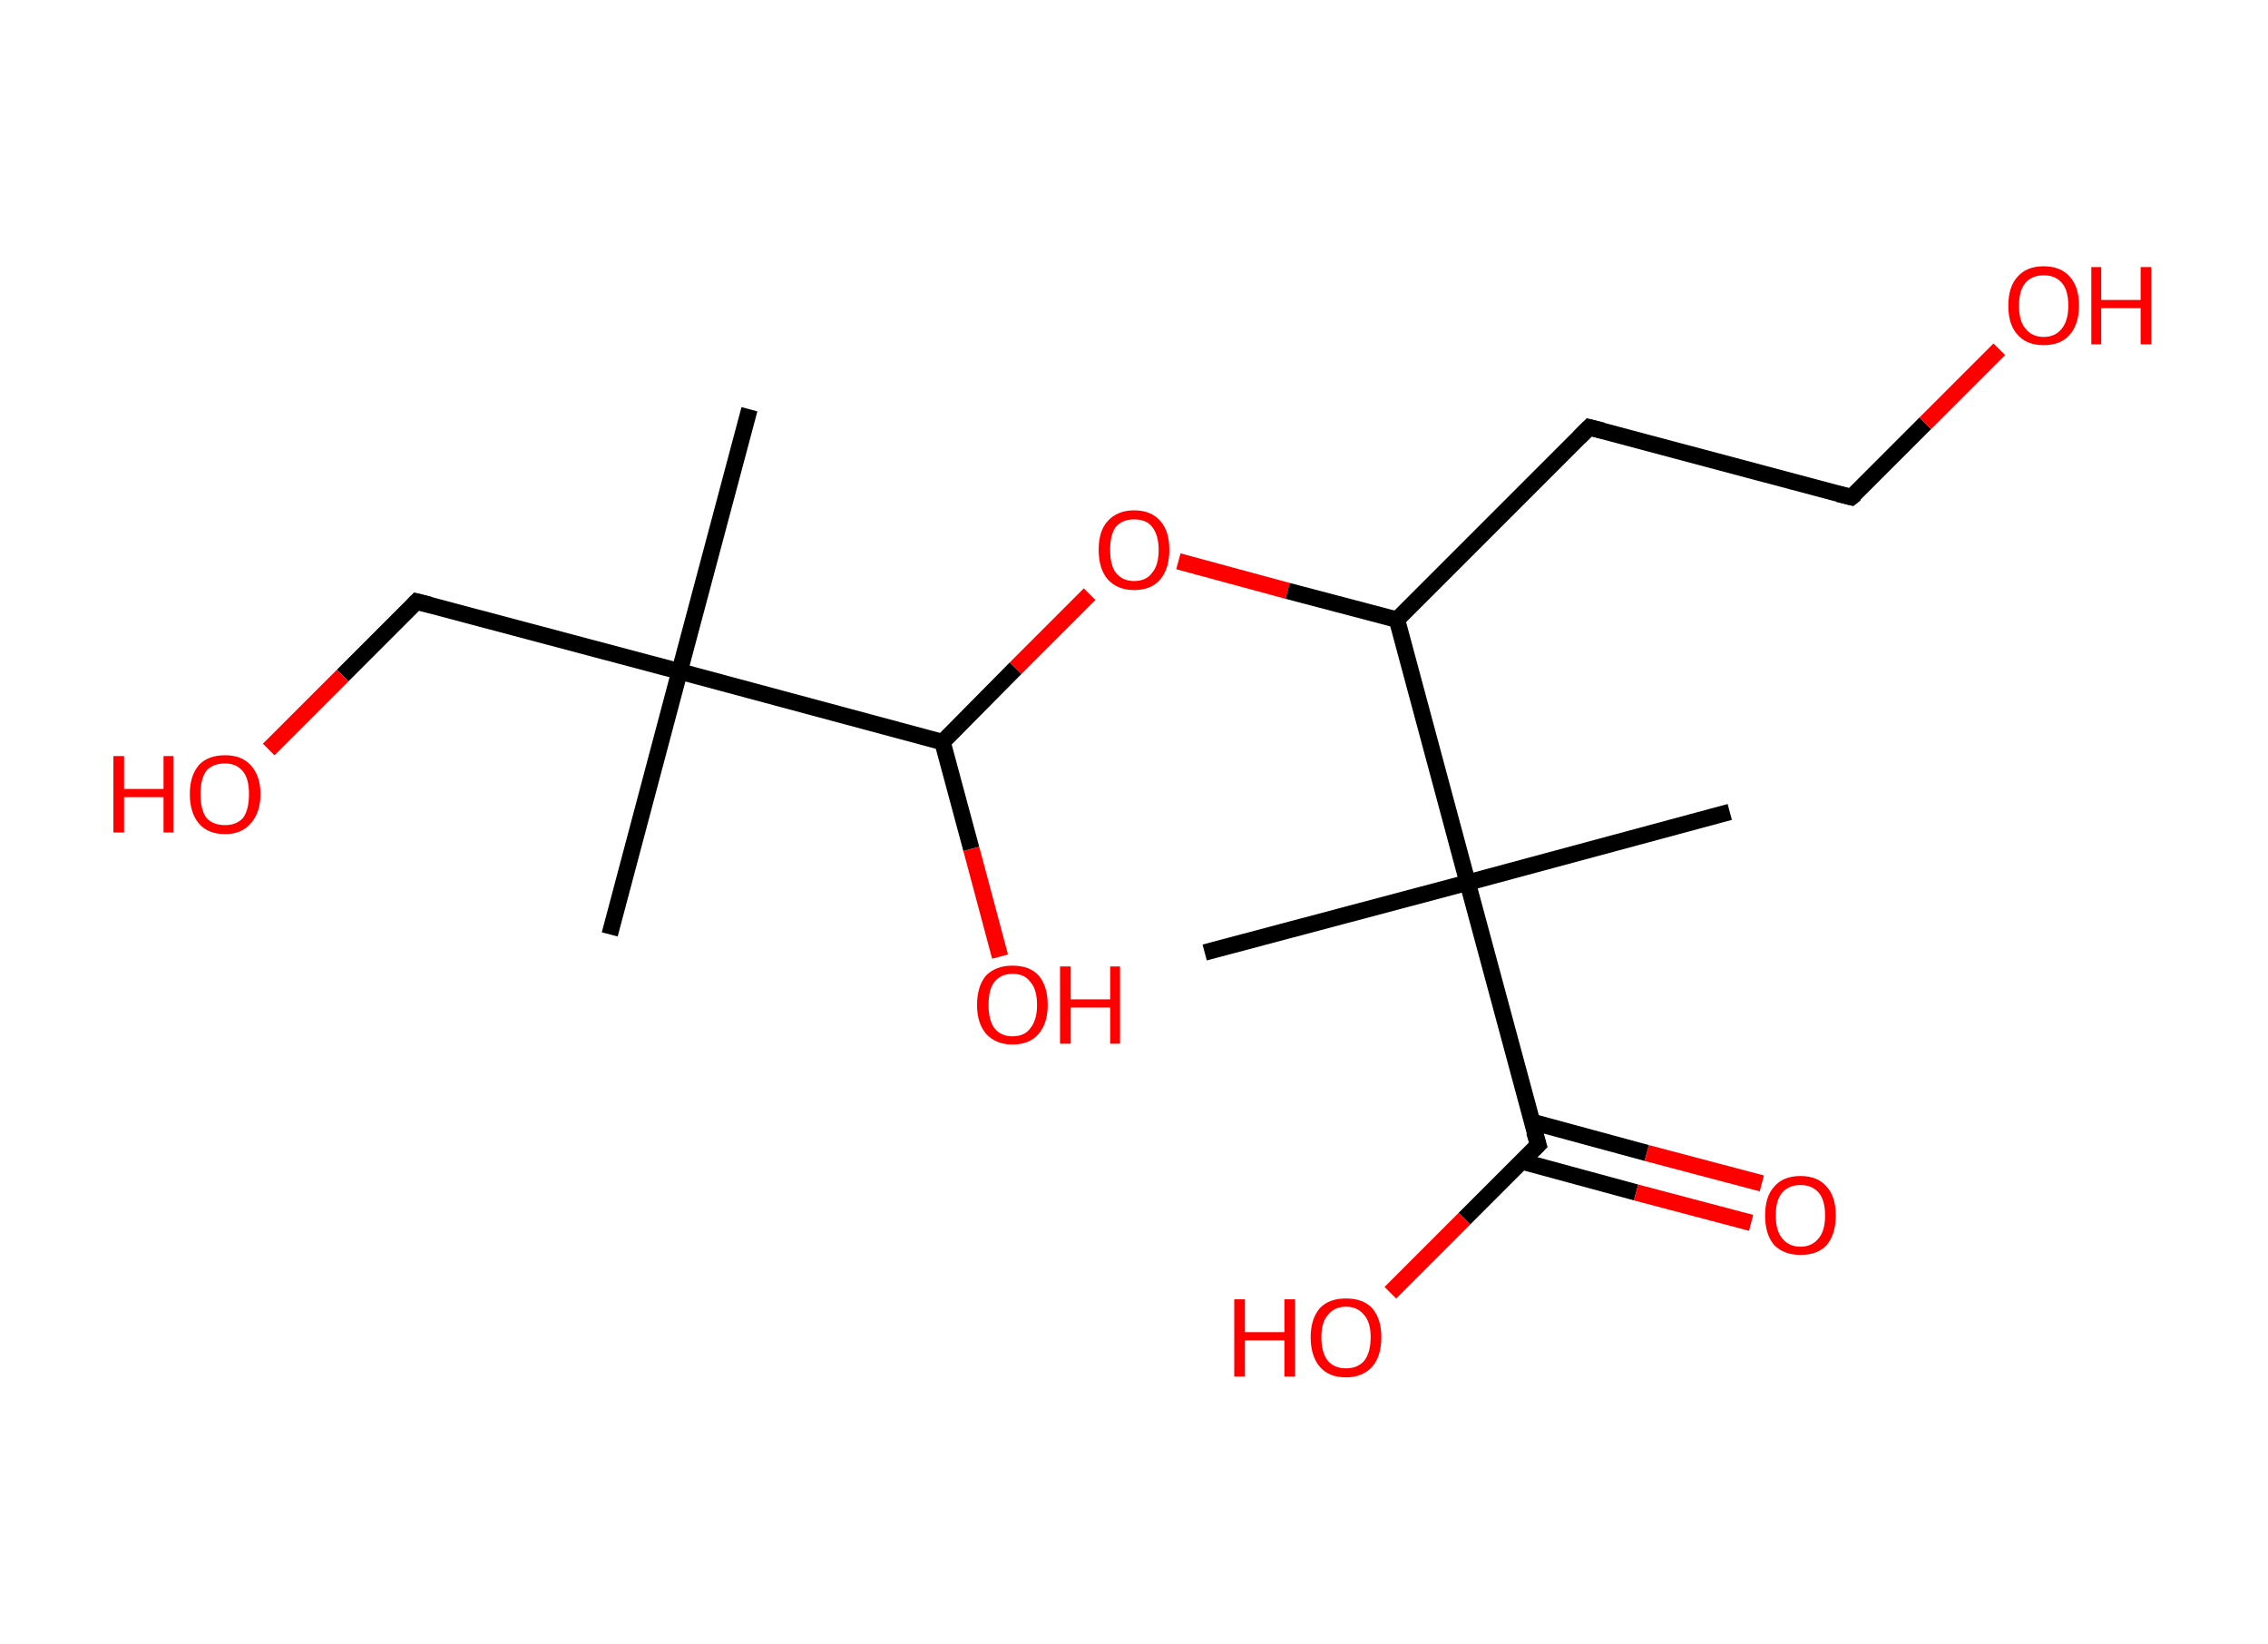 <?xml version='1.0' encoding='ASCII' standalone='yes'?>
<svg xmlns="http://www.w3.org/2000/svg" xmlns:rdkit="http://www.rdkit.org/xml" xmlns:xlink="http://www.w3.org/1999/xlink" version="1.1" baseProfile="full" xml:space="preserve" width="276px" height="200px" viewBox="0 0 276 200">
<!-- END OF HEADER -->
<rect style="opacity:1.0;fill:#FFFFFF;stroke:none" width="276.0" height="200.0" x="0.0" y="0.0"> </rect>
<path class="bond-0 atom-0 atom-1" d="M 91.2,49.8 L 82.7,81.7" style="fill:none;fill-rule:evenodd;stroke:#000000;stroke-width:2.0px;stroke-linecap:butt;stroke-linejoin:miter;stroke-opacity:1"/>
<path class="bond-1 atom-1 atom-2" d="M 82.7,81.7 L 74.2,113.7" style="fill:none;fill-rule:evenodd;stroke:#000000;stroke-width:2.0px;stroke-linecap:butt;stroke-linejoin:miter;stroke-opacity:1"/>
<path class="bond-2 atom-1 atom-3" d="M 82.7,81.7 L 50.7,73.2" style="fill:none;fill-rule:evenodd;stroke:#000000;stroke-width:2.0px;stroke-linecap:butt;stroke-linejoin:miter;stroke-opacity:1"/>
<path class="bond-3 atom-3 atom-4" d="M 50.7,73.2 L 41.7,82.2" style="fill:none;fill-rule:evenodd;stroke:#000000;stroke-width:2.0px;stroke-linecap:butt;stroke-linejoin:miter;stroke-opacity:1"/>
<path class="bond-3 atom-3 atom-4" d="M 41.7,82.2 L 32.7,91.2" style="fill:none;fill-rule:evenodd;stroke:#FF0000;stroke-width:2.0px;stroke-linecap:butt;stroke-linejoin:miter;stroke-opacity:1"/>
<path class="bond-4 atom-1 atom-5" d="M 82.7,81.7 L 114.7,90.3" style="fill:none;fill-rule:evenodd;stroke:#000000;stroke-width:2.0px;stroke-linecap:butt;stroke-linejoin:miter;stroke-opacity:1"/>
<path class="bond-5 atom-5 atom-6" d="M 114.7,90.3 L 118.2,103.3" style="fill:none;fill-rule:evenodd;stroke:#000000;stroke-width:2.0px;stroke-linecap:butt;stroke-linejoin:miter;stroke-opacity:1"/>
<path class="bond-5 atom-5 atom-6" d="M 118.2,103.3 L 121.7,116.4" style="fill:none;fill-rule:evenodd;stroke:#FF0000;stroke-width:2.0px;stroke-linecap:butt;stroke-linejoin:miter;stroke-opacity:1"/>
<path class="bond-6 atom-5 atom-7" d="M 114.7,90.3 L 123.6,81.3" style="fill:none;fill-rule:evenodd;stroke:#000000;stroke-width:2.0px;stroke-linecap:butt;stroke-linejoin:miter;stroke-opacity:1"/>
<path class="bond-6 atom-5 atom-7" d="M 123.6,81.3 L 132.6,72.3" style="fill:none;fill-rule:evenodd;stroke:#FF0000;stroke-width:2.0px;stroke-linecap:butt;stroke-linejoin:miter;stroke-opacity:1"/>
<path class="bond-7 atom-7 atom-8" d="M 143.4,68.3 L 156.7,71.9" style="fill:none;fill-rule:evenodd;stroke:#FF0000;stroke-width:2.0px;stroke-linecap:butt;stroke-linejoin:miter;stroke-opacity:1"/>
<path class="bond-7 atom-7 atom-8" d="M 156.7,71.9 L 170.0,75.4" style="fill:none;fill-rule:evenodd;stroke:#000000;stroke-width:2.0px;stroke-linecap:butt;stroke-linejoin:miter;stroke-opacity:1"/>
<path class="bond-8 atom-8 atom-9" d="M 170.0,75.4 L 193.4,52.0" style="fill:none;fill-rule:evenodd;stroke:#000000;stroke-width:2.0px;stroke-linecap:butt;stroke-linejoin:miter;stroke-opacity:1"/>
<path class="bond-9 atom-9 atom-10" d="M 193.4,52.0 L 225.3,60.5" style="fill:none;fill-rule:evenodd;stroke:#000000;stroke-width:2.0px;stroke-linecap:butt;stroke-linejoin:miter;stroke-opacity:1"/>
<path class="bond-10 atom-10 atom-11" d="M 225.3,60.5 L 234.3,51.5" style="fill:none;fill-rule:evenodd;stroke:#000000;stroke-width:2.0px;stroke-linecap:butt;stroke-linejoin:miter;stroke-opacity:1"/>
<path class="bond-10 atom-10 atom-11" d="M 234.3,51.5 L 243.3,42.5" style="fill:none;fill-rule:evenodd;stroke:#FF0000;stroke-width:2.0px;stroke-linecap:butt;stroke-linejoin:miter;stroke-opacity:1"/>
<path class="bond-11 atom-8 atom-12" d="M 170.0,75.4 L 178.6,107.4" style="fill:none;fill-rule:evenodd;stroke:#000000;stroke-width:2.0px;stroke-linecap:butt;stroke-linejoin:miter;stroke-opacity:1"/>
<path class="bond-12 atom-12 atom-13" d="M 178.6,107.4 L 146.6,115.9" style="fill:none;fill-rule:evenodd;stroke:#000000;stroke-width:2.0px;stroke-linecap:butt;stroke-linejoin:miter;stroke-opacity:1"/>
<path class="bond-13 atom-12 atom-14" d="M 178.6,107.4 L 210.5,98.8" style="fill:none;fill-rule:evenodd;stroke:#000000;stroke-width:2.0px;stroke-linecap:butt;stroke-linejoin:miter;stroke-opacity:1"/>
<path class="bond-14 atom-12 atom-15" d="M 178.6,107.4 L 187.2,139.3" style="fill:none;fill-rule:evenodd;stroke:#000000;stroke-width:2.0px;stroke-linecap:butt;stroke-linejoin:miter;stroke-opacity:1"/>
<path class="bond-15 atom-15 atom-16" d="M 185.1,141.3 L 199.1,145.1" style="fill:none;fill-rule:evenodd;stroke:#000000;stroke-width:2.0px;stroke-linecap:butt;stroke-linejoin:miter;stroke-opacity:1"/>
<path class="bond-15 atom-15 atom-16" d="M 199.1,145.1 L 213.1,148.8" style="fill:none;fill-rule:evenodd;stroke:#FF0000;stroke-width:2.0px;stroke-linecap:butt;stroke-linejoin:miter;stroke-opacity:1"/>
<path class="bond-15 atom-15 atom-16" d="M 186.4,136.5 L 200.4,140.3" style="fill:none;fill-rule:evenodd;stroke:#000000;stroke-width:2.0px;stroke-linecap:butt;stroke-linejoin:miter;stroke-opacity:1"/>
<path class="bond-15 atom-15 atom-16" d="M 200.4,140.3 L 214.4,144.0" style="fill:none;fill-rule:evenodd;stroke:#FF0000;stroke-width:2.0px;stroke-linecap:butt;stroke-linejoin:miter;stroke-opacity:1"/>
<path class="bond-16 atom-15 atom-17" d="M 187.2,139.3 L 178.2,148.3" style="fill:none;fill-rule:evenodd;stroke:#000000;stroke-width:2.0px;stroke-linecap:butt;stroke-linejoin:miter;stroke-opacity:1"/>
<path class="bond-16 atom-15 atom-17" d="M 178.2,148.3 L 169.2,157.3" style="fill:none;fill-rule:evenodd;stroke:#FF0000;stroke-width:2.0px;stroke-linecap:butt;stroke-linejoin:miter;stroke-opacity:1"/>
<path d="M 52.3,73.6 L 50.7,73.2 L 50.3,73.6" style="fill:none;stroke:#000000;stroke-width:2.0px;stroke-linecap:butt;stroke-linejoin:miter;stroke-opacity:1;"/>
<path d="M 192.2,53.2 L 193.4,52.0 L 195.0,52.4" style="fill:none;stroke:#000000;stroke-width:2.0px;stroke-linecap:butt;stroke-linejoin:miter;stroke-opacity:1;"/>
<path d="M 223.7,60.1 L 225.3,60.5 L 225.8,60.1" style="fill:none;stroke:#000000;stroke-width:2.0px;stroke-linecap:butt;stroke-linejoin:miter;stroke-opacity:1;"/>
<path d="M 186.7,137.7 L 187.2,139.3 L 186.7,139.8" style="fill:none;stroke:#000000;stroke-width:2.0px;stroke-linecap:butt;stroke-linejoin:miter;stroke-opacity:1;"/>
<path class="atom-4" d="M 13.8 92.0 L 15.1 92.0 L 15.1 96.0 L 19.9 96.0 L 19.9 92.0 L 21.1 92.0 L 21.1 101.3 L 19.9 101.3 L 19.9 97.0 L 15.1 97.0 L 15.1 101.3 L 13.8 101.3 L 13.8 92.0 " fill="#FF0000"/>
<path class="atom-4" d="M 23.1 96.6 Q 23.1 94.4, 24.2 93.1 Q 25.3 91.9, 27.4 91.9 Q 29.4 91.9, 30.5 93.1 Q 31.7 94.4, 31.7 96.6 Q 31.7 98.9, 30.5 100.2 Q 29.4 101.5, 27.4 101.5 Q 25.3 101.5, 24.2 100.2 Q 23.1 98.9, 23.1 96.6 M 27.4 100.4 Q 28.8 100.4, 29.6 99.5 Q 30.3 98.5, 30.3 96.6 Q 30.3 94.8, 29.6 93.9 Q 28.8 92.9, 27.4 92.9 Q 25.9 92.9, 25.1 93.8 Q 24.4 94.8, 24.4 96.6 Q 24.4 98.5, 25.1 99.5 Q 25.9 100.4, 27.4 100.4 " fill="#FF0000"/>
<path class="atom-6" d="M 118.9 122.3 Q 118.9 120.0, 120.0 118.7 Q 121.2 117.5, 123.2 117.5 Q 125.3 117.5, 126.4 118.7 Q 127.5 120.0, 127.5 122.3 Q 127.5 124.5, 126.4 125.8 Q 125.3 127.1, 123.2 127.1 Q 121.2 127.1, 120.0 125.8 Q 118.9 124.5, 118.9 122.3 M 123.2 126.1 Q 124.7 126.1, 125.4 125.1 Q 126.2 124.1, 126.2 122.3 Q 126.2 120.4, 125.4 119.5 Q 124.7 118.5, 123.2 118.5 Q 121.8 118.5, 121.0 119.5 Q 120.3 120.4, 120.3 122.3 Q 120.3 124.1, 121.0 125.1 Q 121.8 126.1, 123.2 126.1 " fill="#FF0000"/>
<path class="atom-6" d="M 129.0 117.6 L 130.3 117.6 L 130.3 121.6 L 135.1 121.6 L 135.1 117.6 L 136.3 117.6 L 136.3 127.0 L 135.1 127.0 L 135.1 122.6 L 130.3 122.6 L 130.3 127.0 L 129.0 127.0 L 129.0 117.6 " fill="#FF0000"/>
<path class="atom-7" d="M 133.7 66.9 Q 133.7 64.6, 134.8 63.4 Q 136.0 62.1, 138.0 62.1 Q 140.1 62.1, 141.2 63.4 Q 142.3 64.6, 142.3 66.9 Q 142.3 69.2, 141.2 70.5 Q 140.1 71.8, 138.0 71.8 Q 136.0 71.8, 134.8 70.5 Q 133.7 69.2, 133.7 66.9 M 138.0 70.7 Q 139.5 70.7, 140.2 69.7 Q 141.0 68.8, 141.0 66.9 Q 141.0 65.1, 140.2 64.1 Q 139.5 63.2, 138.0 63.2 Q 136.6 63.2, 135.8 64.1 Q 135.1 65.0, 135.1 66.9 Q 135.1 68.8, 135.8 69.7 Q 136.6 70.7, 138.0 70.7 " fill="#FF0000"/>
<path class="atom-11" d="M 244.4 37.2 Q 244.4 34.9, 245.5 33.7 Q 246.6 32.4, 248.7 32.4 Q 250.8 32.4, 251.9 33.7 Q 253.0 34.9, 253.0 37.2 Q 253.0 39.4, 251.9 40.7 Q 250.8 42.0, 248.7 42.0 Q 246.6 42.0, 245.5 40.7 Q 244.4 39.5, 244.4 37.2 M 248.7 41.0 Q 250.1 41.0, 250.9 40.0 Q 251.7 39.0, 251.7 37.2 Q 251.7 35.3, 250.9 34.4 Q 250.1 33.5, 248.7 33.5 Q 247.3 33.5, 246.5 34.4 Q 245.7 35.3, 245.7 37.2 Q 245.7 39.1, 246.5 40.0 Q 247.3 41.0, 248.7 41.0 " fill="#FF0000"/>
<path class="atom-11" d="M 254.5 32.5 L 255.7 32.5 L 255.7 36.5 L 260.5 36.5 L 260.5 32.5 L 261.8 32.5 L 261.8 41.9 L 260.5 41.9 L 260.5 37.5 L 255.7 37.5 L 255.7 41.9 L 254.5 41.9 L 254.5 32.5 " fill="#FF0000"/>
<path class="atom-16" d="M 214.8 147.9 Q 214.8 145.6, 215.9 144.4 Q 217.0 143.1, 219.1 143.1 Q 221.2 143.1, 222.3 144.4 Q 223.4 145.6, 223.4 147.9 Q 223.4 150.2, 222.3 151.5 Q 221.2 152.7, 219.1 152.7 Q 217.1 152.7, 215.9 151.5 Q 214.8 150.2, 214.8 147.9 M 219.1 151.7 Q 220.5 151.7, 221.3 150.7 Q 222.1 149.8, 222.1 147.9 Q 222.1 146.0, 221.3 145.1 Q 220.5 144.2, 219.1 144.2 Q 217.7 144.2, 216.9 145.1 Q 216.1 146.0, 216.1 147.9 Q 216.1 149.8, 216.9 150.7 Q 217.7 151.7, 219.1 151.7 " fill="#FF0000"/>
<path class="atom-17" d="M 150.2 158.1 L 151.5 158.1 L 151.5 162.1 L 156.3 162.1 L 156.3 158.1 L 157.6 158.1 L 157.6 167.5 L 156.3 167.5 L 156.3 163.1 L 151.5 163.1 L 151.5 167.5 L 150.2 167.5 L 150.2 158.1 " fill="#FF0000"/>
<path class="atom-17" d="M 159.5 162.7 Q 159.5 160.5, 160.6 159.2 Q 161.7 158.0, 163.8 158.0 Q 165.9 158.0, 167.0 159.2 Q 168.1 160.5, 168.1 162.7 Q 168.1 165.0, 167.0 166.3 Q 165.8 167.6, 163.8 167.6 Q 161.7 167.6, 160.6 166.3 Q 159.5 165.0, 159.5 162.7 M 163.8 166.5 Q 165.2 166.5, 166.0 165.6 Q 166.8 164.6, 166.8 162.7 Q 166.8 160.9, 166.0 160.0 Q 165.2 159.0, 163.8 159.0 Q 162.4 159.0, 161.6 160.0 Q 160.8 160.9, 160.8 162.7 Q 160.8 164.6, 161.6 165.6 Q 162.4 166.5, 163.8 166.5 " fill="#FF0000"/>
</svg>
